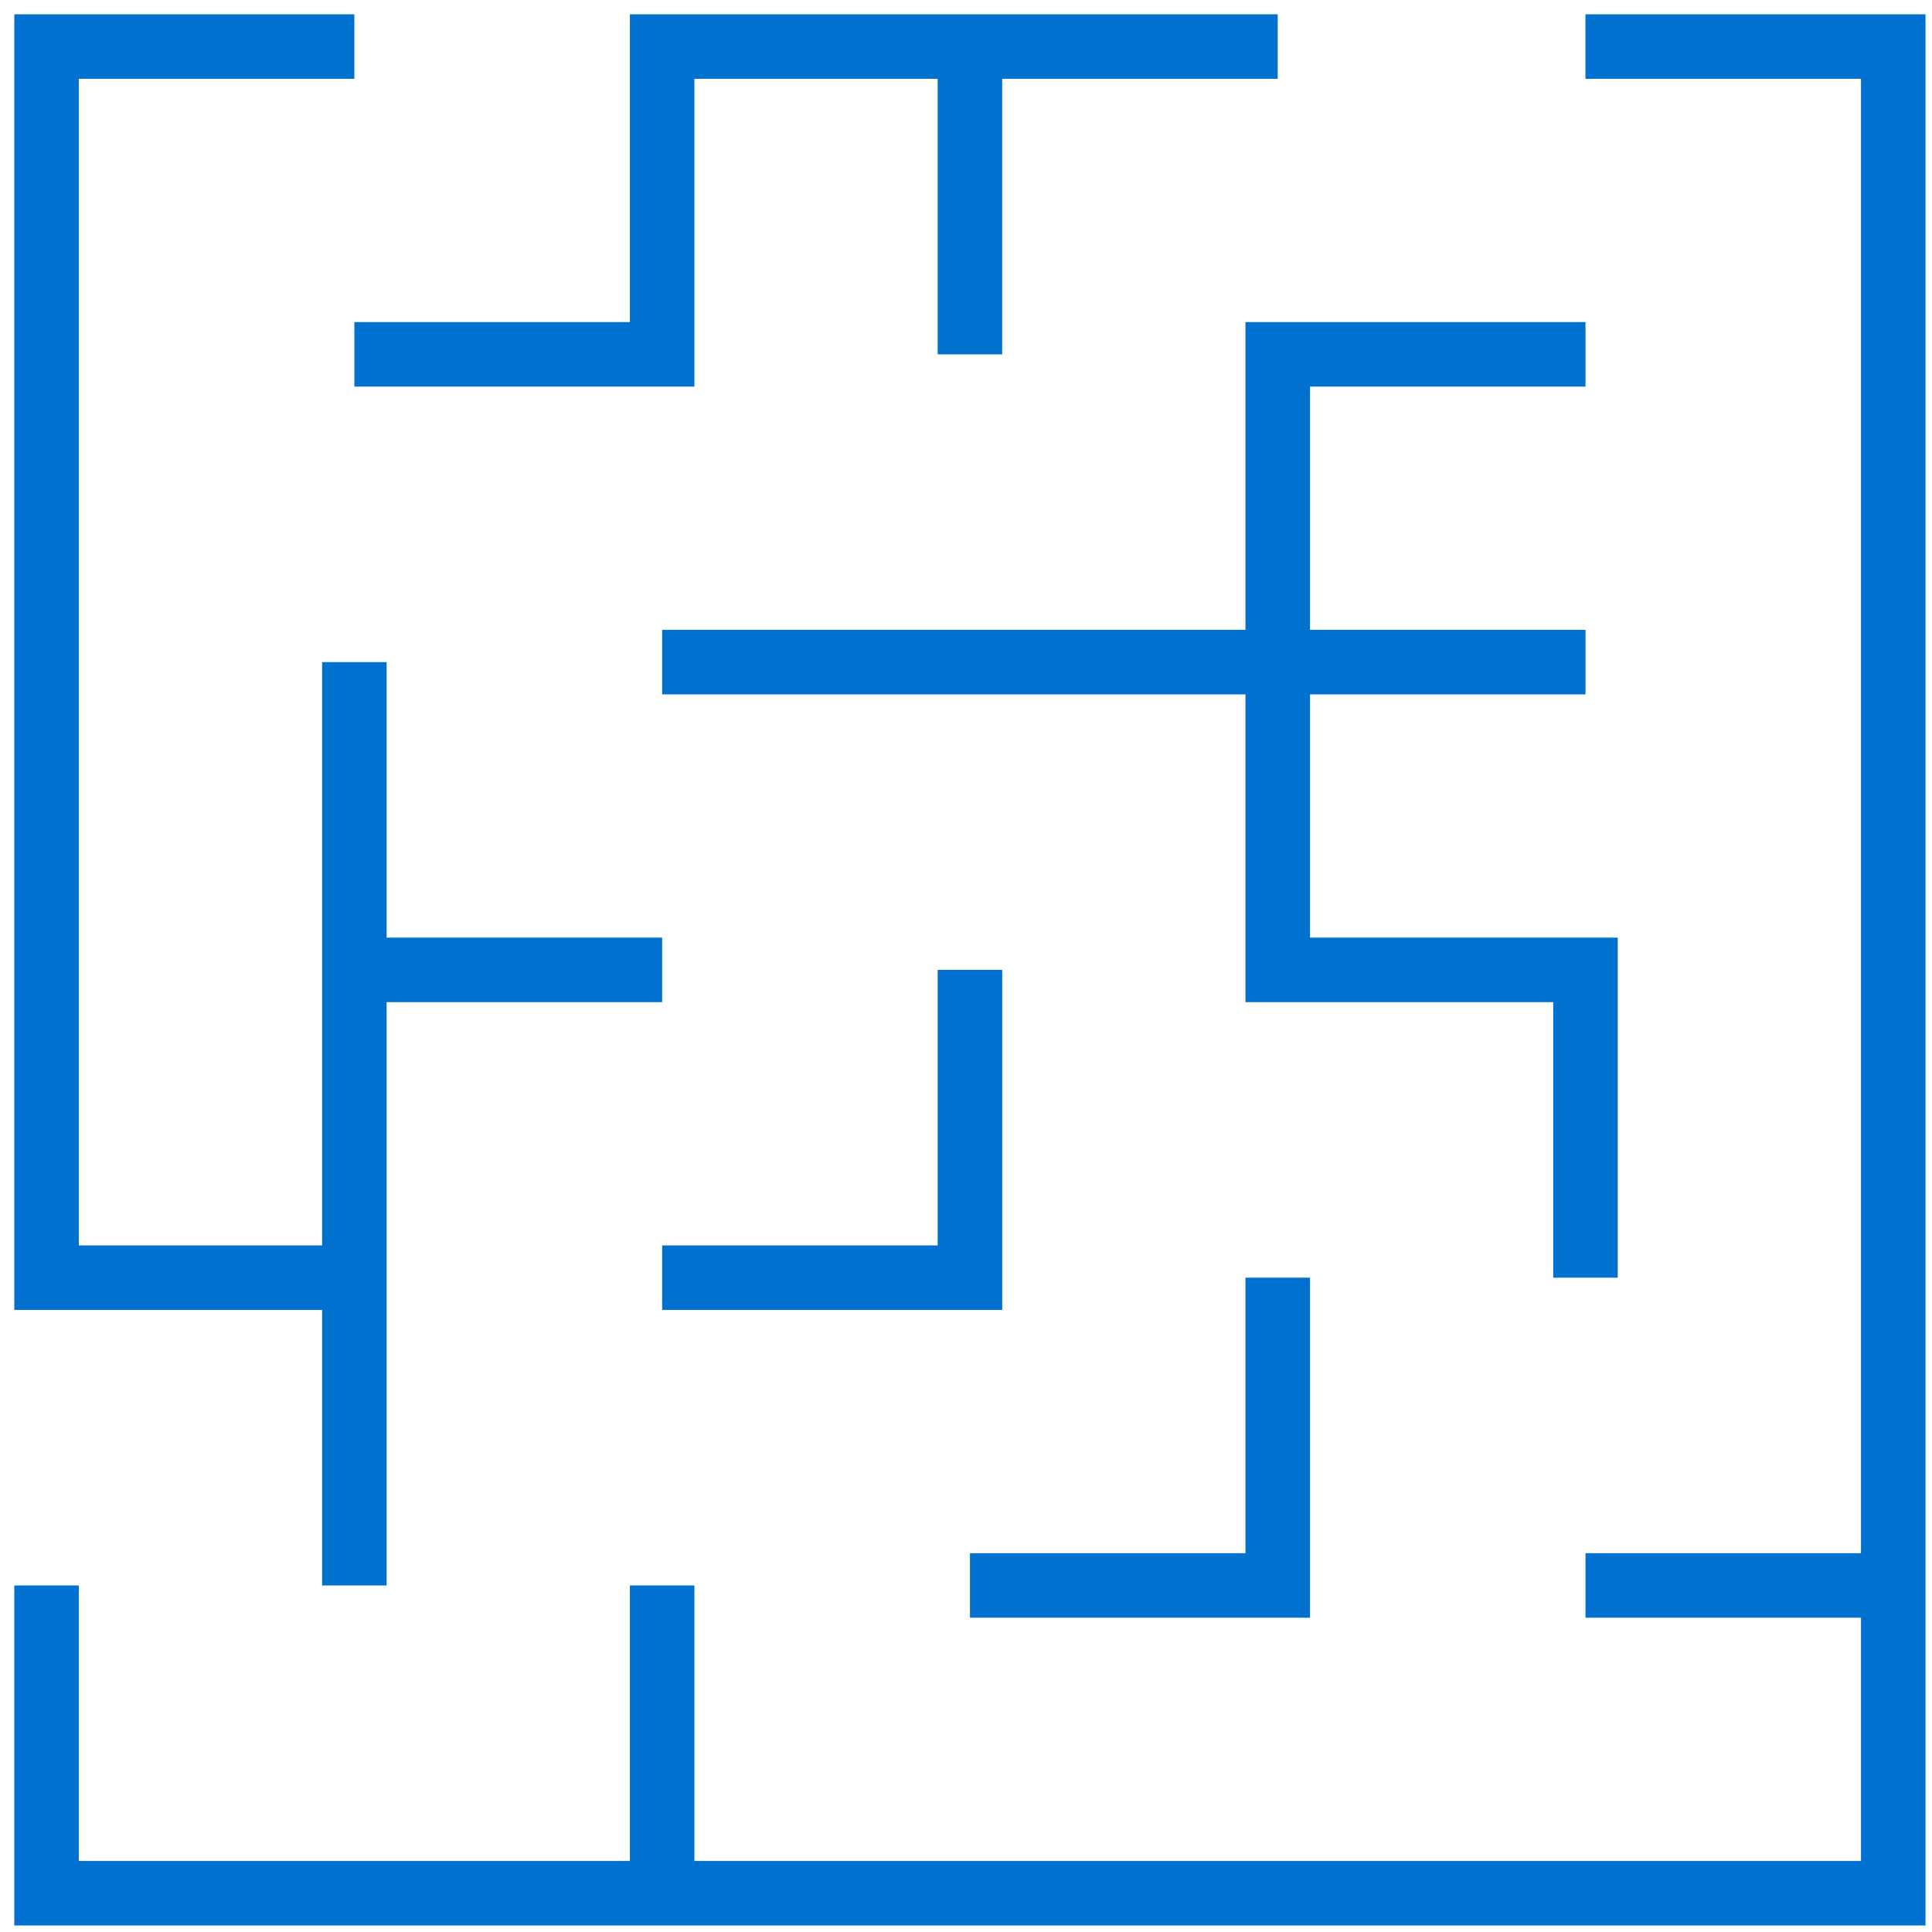 <svg width="83" height="83" viewBox="0 0 83 83" fill="none" xmlns="http://www.w3.org/2000/svg">
<path d="M68.112 2H81.335V81.334H2V68.112" stroke="#0071CE" stroke-width="2.772"/>
<path d="M15.224 15.223H28.446V2H54.891" stroke="#0071CE" stroke-width="2.772"/>
<path d="M28.446 81.334V68.112" stroke="#0071CE" stroke-width="2.772"/>
<path d="M68.114 68.112H81.337" stroke="#0071CE" stroke-width="2.772"/>
<path d="M28.446 28.445H68.114" stroke="#0071CE" stroke-width="2.772"/>
<path d="M15.224 28.445V68.112" stroke="#0071CE" stroke-width="2.772"/>
<path d="M15.223 54.89H2V2H15.223" stroke="#0071CE" stroke-width="2.772"/>
<path d="M28.446 41.667H15.224" stroke="#0071CE" stroke-width="2.772"/>
<path d="M41.67 68.112H54.892V54.889" stroke="#0071CE" stroke-width="2.772"/>
<path d="M28.446 54.89H41.67V41.667" stroke="#0071CE" stroke-width="2.772"/>
<path d="M68.114 15.223H54.892V41.667H68.114V54.89" stroke="#0071CE" stroke-width="2.772"/>
<path d="M41.669 15.223V2" stroke="#0071CE" stroke-width="2.772"/>
</svg>
